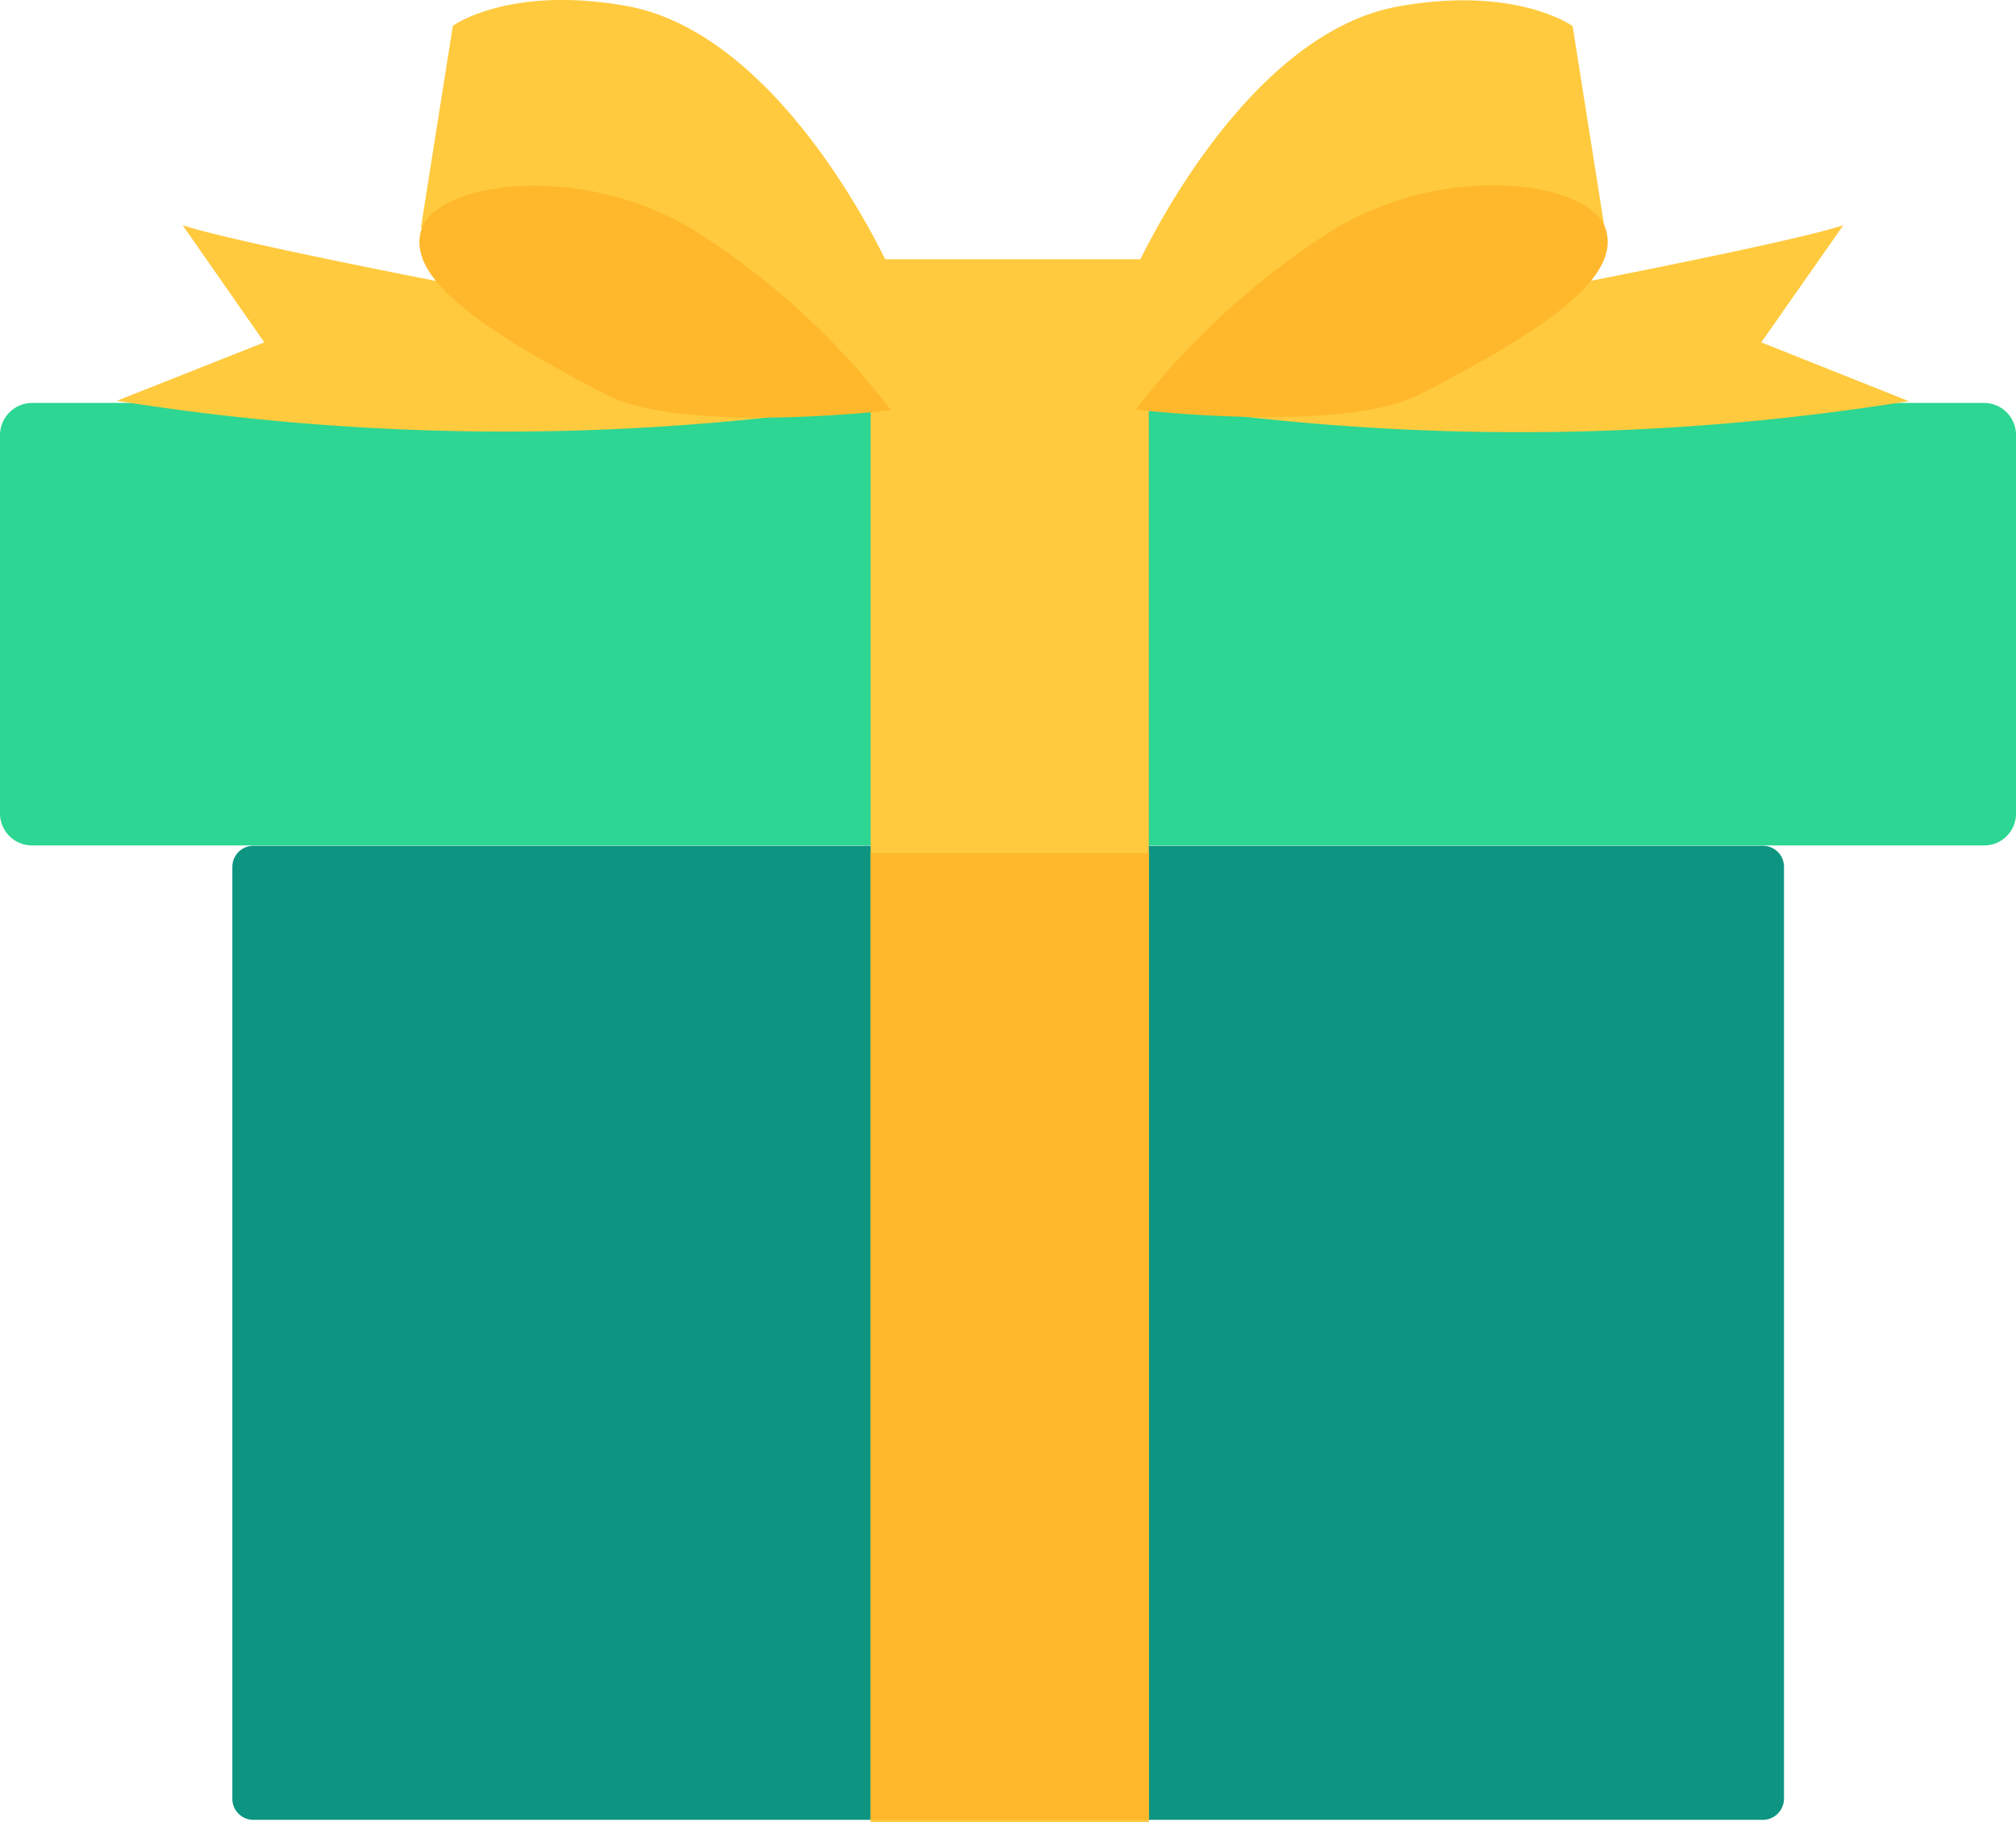 <svg xmlns="http://www.w3.org/2000/svg" width="68.215" height="61.638" viewBox="0 0 68.215 61.638"><defs><style>.a{fill:#2dd692;}.b{fill:#0d9581;}.c{fill:#ffca3e;}.d{fill:#ffb82c;}</style></defs><g transform="translate(-221.7 -250.288)"><path class="a" d="M222.783,366.1h66.05a1.085,1.085,0,0,1,1.083,1.071V380a1.077,1.077,0,0,1-1.083,1.071h-66.05A1.085,1.085,0,0,1,221.7,380V367.171A1.093,1.093,0,0,1,222.783,366.1Zm0,0" transform="translate(0 -102.181)"/><path class="b" d="M289.218,493.4h51.067a.713.713,0,0,1,.718.718v31.518a.721.721,0,0,1-.718.718H289.218a.713.713,0,0,1-.718-.718V494.118A.713.713,0,0,1,289.218,493.4Zm0,0" transform="translate(-58.938 -214.499)"/><path class="c" d="M266.916,259.952s-7.827-1.506-9.392-2.048l2.766,3.966-4.99,1.977a83.307,83.307,0,0,0,24.257.294l-6.049-2.731Zm5.626-9.463c-3.978-.706-5.873.671-5.873.671l-1.083,6.85a8.352,8.352,0,0,1,6.144-1.083c4.331,1.083,9.757,7.215,9.757,7.215v-4.684S277.932,251.455,272.542,250.49Zm38.4,11.381,2.778-3.966c-1.565.541-9.392,2.048-9.392,2.048l-6.591,1.459-6.061,2.754a83.062,83.062,0,0,0,24.257-.306Zm-5.3-3.849-1.083-6.85s-1.895-1.377-5.873-.671c-5.39.953-8.945,8.968-8.945,8.968v4.684s5.414-6.132,9.745-7.215A8.371,8.371,0,0,1,305.649,258.022Zm0,0" transform="translate(-29.646 0)"/><path class="c" d="M472,324.8h9.415v52.868H472Z" transform="translate(-220.841 -65.742)"/><path class="d" d="M357.547,326.143h9.415V358.85h-9.415Zm-6.12-21.161c-3.907-2.26-8.556-1.495-9.074.047-.565,1.695,2.213,3.5,6.214,5.59,2.636,1.377,9.674.541,9.674.541A25.619,25.619,0,0,0,351.427,304.982Zm30.989.035c-.506-1.542-5.155-2.307-9.074-.047a26.278,26.278,0,0,0-6.826,6.167s7.05.847,9.674-.541c4.013-2.071,6.791-3.884,6.226-5.579Zm0,0" transform="translate(-106.389 -46.995)"/></g></svg>